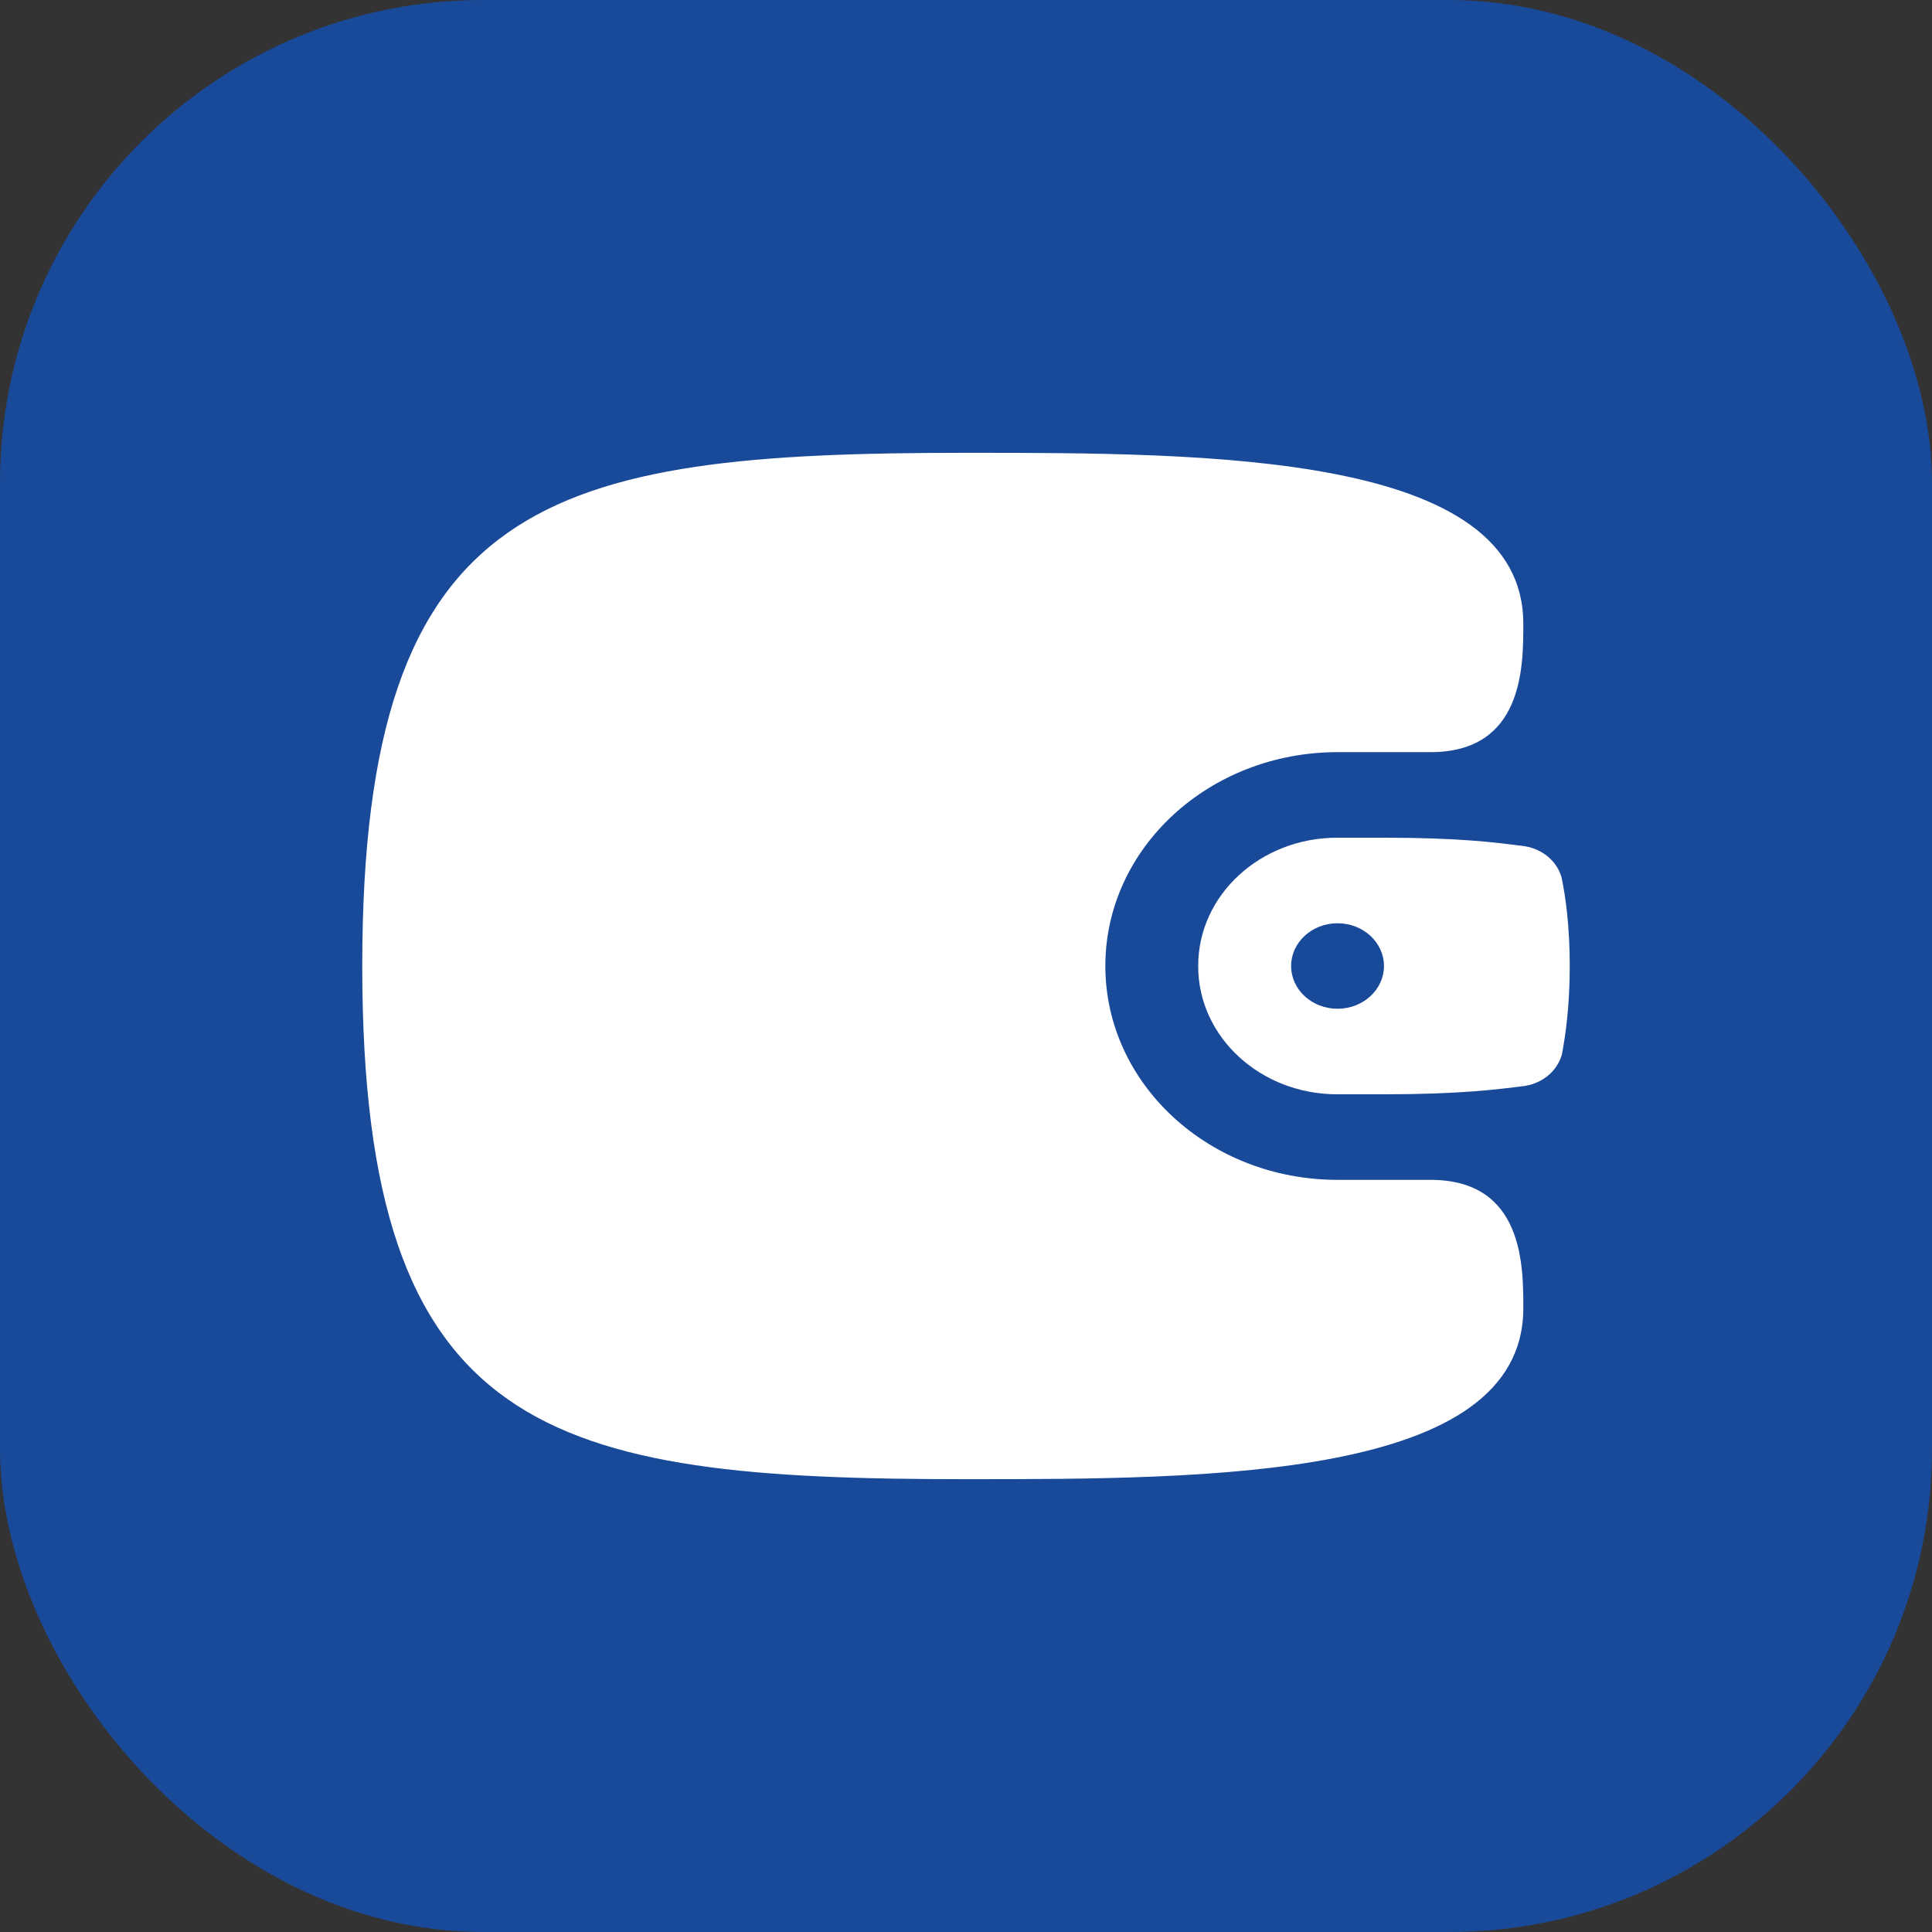 <svg width="32" height="32" viewBox="0 0 32 32" fill="none" xmlns="http://www.w3.org/2000/svg">
<rect x="0" y="0" width="32" height="32" fill="#333333" stroke="none"/>
<rect width="32" height="32" rx="8" fill="#0061FF" fill-opacity="0.5"/>
<path fill-rule="evenodd" clip-rule="evenodd" d="M25.231 21.667C25.231 20.958 25.231 19.542 23.692 19.542H22.154C20.03 19.542 18.308 17.956 18.308 16C18.308 14.044 20.03 12.458 22.154 12.458H23.692C25.231 12.458 25.231 11.042 25.231 10.333C25.231 7.5 20.025 7.5 16 7.5C9.077 7.5 6 8.208 6 16C6 23.792 9.077 24.5 16 24.5C20.025 24.5 25.231 24.5 25.231 21.667ZM25.865 14.535C25.791 14.268 25.555 14.066 25.259 14.017C24.769 13.952 24.162 13.875 22.923 13.875H22.148C20.877 13.875 19.846 14.824 19.846 15.995V16.005C19.846 17.176 20.877 18.125 22.148 18.125H22.923C24.162 18.125 24.769 18.048 25.26 17.986C25.557 17.938 25.795 17.734 25.87 17.465C25.931 17.146 26 16.658 26 16C26 15.342 25.931 14.854 25.865 14.535ZM22.154 15.292C22.578 15.292 22.923 15.609 22.923 16C22.923 16.391 22.578 16.708 22.154 16.708C21.729 16.708 21.385 16.391 21.385 16C21.385 15.609 21.729 15.292 22.154 15.292Z" fill="white"/>
</svg>

